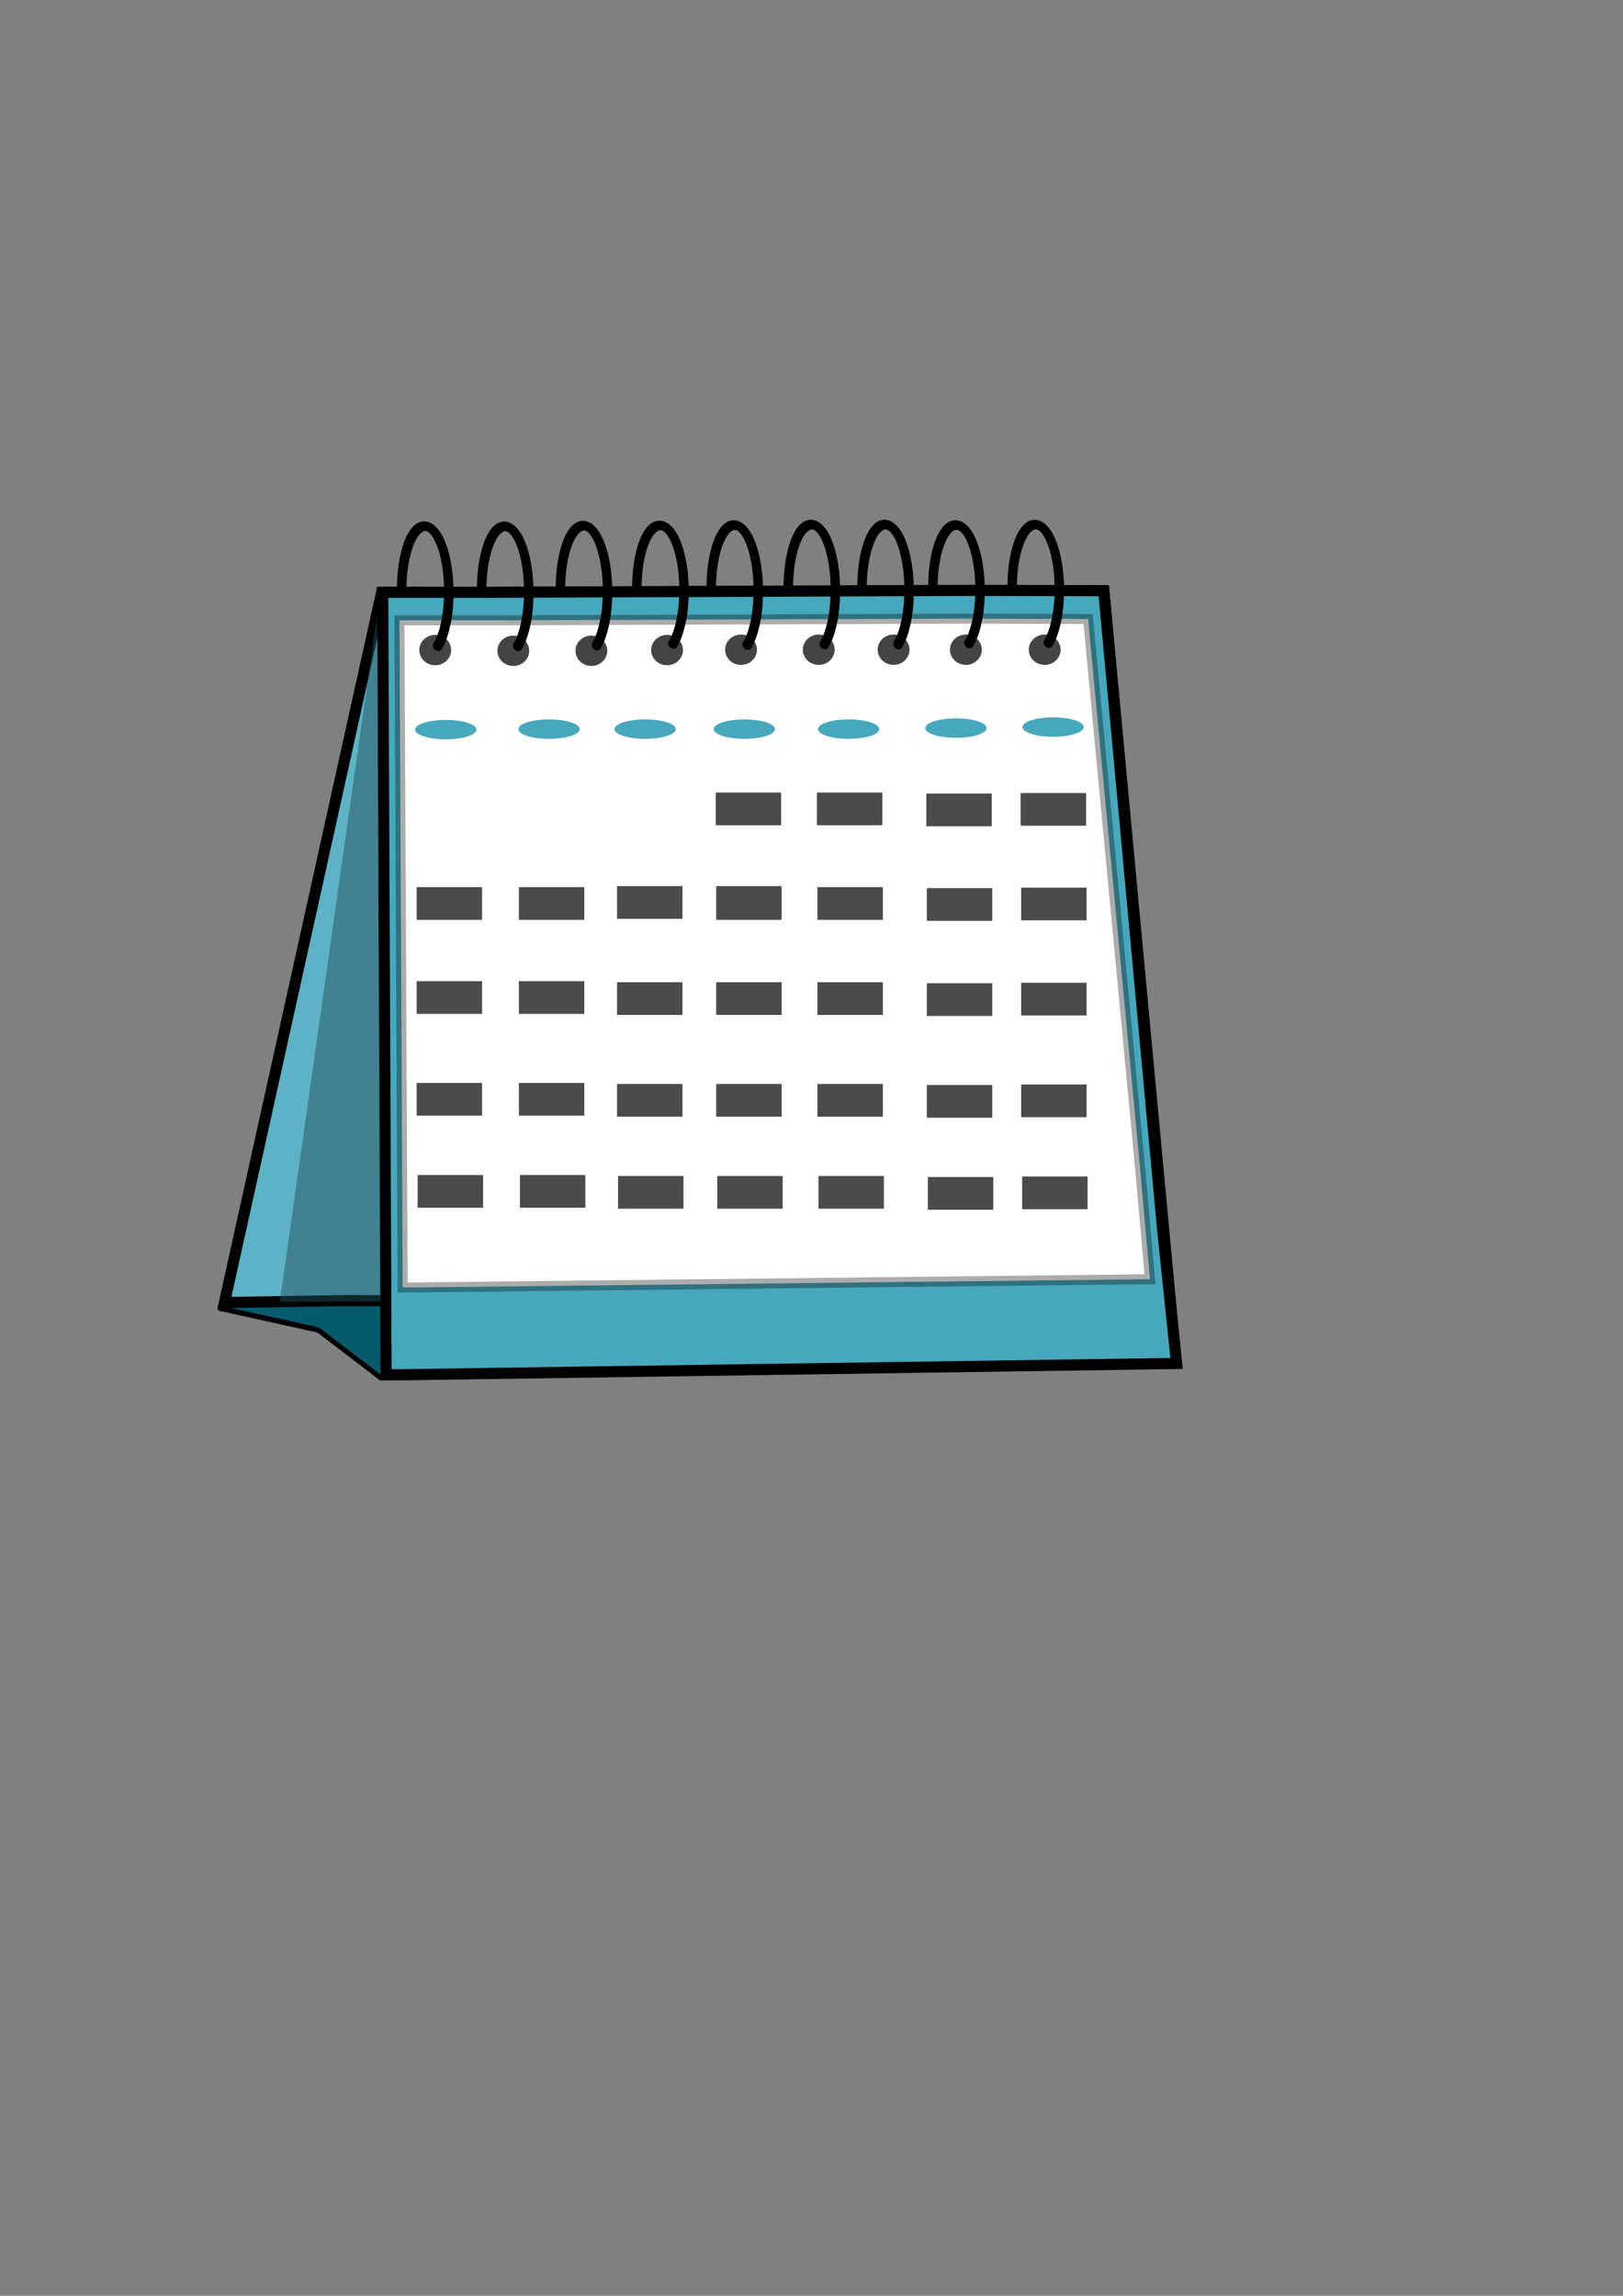 <?xml version="1.0" encoding="UTF-8" standalone="no"?>
<!-- Created with Inkscape (http://www.inkscape.org/) -->

<svg
   width="210mm"
   height="297mm"
   viewBox="0 0 210 297"
   version="1.1"
   id="svg346095"
   inkscape:version="1.2.2 (732a01da63, 2022-12-09)"
   sodipodi:docname="calender.svg"
   xmlns:inkscape="http://www.inkscape.org/namespaces/inkscape"
   xmlns:sodipodi="http://sodipodi.sourceforge.net/DTD/sodipodi-0.dtd"
   xmlns="http://www.w3.org/2000/svg"
   xmlns:svg="http://www.w3.org/2000/svg">
  <rect x="0" y="0" width="210" height="297" fill="#808080" stroke="none"/>
  <sodipodi:namedview
     id="namedview346097"
     pagecolor="#ffffff"
     bordercolor="#000000"
     borderopacity="0.25"
     inkscape:showpageshadow="2"
     inkscape:pageopacity="0.0"
     inkscape:pagecheckerboard="0"
     inkscape:deskcolor="#d1d1d1"
     inkscape:document-units="mm"
     showgrid="false"
     inkscape:zoom="1"
     inkscape:cx="25"
     inkscape:cy="508.5"
     inkscape:window-width="1920"
     inkscape:window-height="1051"
     inkscape:window-x="-9"
     inkscape:window-y="-9"
     inkscape:window-maximized="1"
     inkscape:current-layer="layer1" />
  <defs
     id="defs346092" />
  <g
     inkscape:label="Layer 1"
     inkscape:groupmode="layer"
     id="layer1">
    <g
       id="g9377">
      <path
         style="fill:#075a6c;fill-opacity:1;fill-rule:evenodd;stroke:#000000;stroke-width:0.085;stroke-linecap:round;stroke-dasharray:none;stroke-opacity:1;paint-order:stroke fill markers"
         d="m 45.182,174.878 c -4.019,-3.054 -4.167,-3.162 -4.376,-3.209 -0.119,-0.027 -2.85,-0.627 -6.069,-1.334 -5.261,-1.155 -5.827,-1.286 -5.601,-1.293 0.138,-0.004 1.779,-0.032 3.647,-0.061 1.868,-0.029 4.908,-0.079 6.757,-0.111 3.554,-0.062 9.689,-0.083 9.738,-0.034 0.02,0.02 0.084,9.106 0.065,9.199 -5.59e-4,0.002 -1.873,-1.418 -4.161,-3.156 z"
         id="path368055" />
      <path
         style="fill:none;fill-opacity:1;fill-rule:evenodd;stroke:#000000;stroke-width:0.641;stroke-linecap:round;stroke-dasharray:none;stroke-opacity:1;paint-order:stroke fill markers"
         d="m 28.48,169.269 12.717,2.811 8.083,6.175"
         id="path367981"
         sodipodi:nodetypes="ccc" />
      <path
         id="rect348865"
         style="fill:#5eb2c5;fill-opacity:1;fill-rule:evenodd;stroke:#000000;stroke-width:1.441;stroke-linecap:round;stroke-opacity:1;paint-order:stroke fill markers"
         d="m 49.381,76.643 -20.341,91.861 15.817,-0.252 29.433,0.119 77.878,7.818 -9.34,-99.783 h -15.852 l -62.906,0.251 z"
         sodipodi:nodetypes="ccccccccc" />
      <path
         id="rect348865-1"
         style="fill:#47a7bc;fill-opacity:1;fill-rule:evenodd;stroke:#000000;stroke-width:1.441;stroke-linecap:round;stroke-opacity:1;paint-order:stroke fill markers;stroke-dasharray:none"
         d="m 49.517,76.62 0.437,101.231 2.13,-0.005 100.157,-1.461 -1.782,-17.09 -7.646,-82.878 -16.507,-0.047 -62.906,0.251 z"
         sodipodi:nodetypes="ccccccccc" />
      <path
         id="rect348865-1-8"
         style="fill:#ffffff;fill-opacity:1;fill-rule:evenodd;stroke:#000000;stroke-width:1.296;stroke-linecap:round;stroke-dasharray:none;stroke-opacity:0.328;paint-order:stroke fill markers"
         d="m 51.687,80.247 0.414,86.301 2.021,-0.004 94.675,-1.059 -1.317,-14.757 -6.694,-70.655 -16.227,-0.04 -59.698,0.214 z"
         sodipodi:nodetypes="ccccccccc" />
      <path
         style="fill:#21525d;fill-opacity:0.485;fill-rule:evenodd;stroke:none;stroke-width:0.641;stroke-linecap:round;stroke-dasharray:none;stroke-opacity:0.328;paint-order:stroke fill markers"
         d="m 48.764,79.692 -12.562,88.712 13.073,-0.047 z"
         id="path375425"
         sodipodi:nodetypes="cccc" />
      <ellipse
         style="fill:#444444;fill-opacity:1;fill-rule:evenodd;stroke:none;stroke-width:0.437;stroke-linecap:round;stroke-dasharray:none;stroke-opacity:0.328;paint-order:stroke fill markers"
         id="path382421"
         cx="56.314"
         cy="84.096"
         rx="2.058"
         ry="1.964" />
      <ellipse
         style="fill:#444444;fill-opacity:1;fill-rule:evenodd;stroke:none;stroke-width:0.437;stroke-linecap:round;stroke-dasharray:none;stroke-opacity:0.328;paint-order:stroke fill markers"
         id="path382421-6"
         cx="66.416"
         cy="84.19"
         rx="2.058"
         ry="1.964" />
      <ellipse
         style="fill:#444444;fill-opacity:1;fill-rule:evenodd;stroke:none;stroke-width:0.437;stroke-linecap:round;stroke-dasharray:none;stroke-opacity:0.328;paint-order:stroke fill markers"
         id="path382421-6-1"
         cx="76.519"
         cy="84.19"
         rx="2.058"
         ry="1.964" />
      <ellipse
         style="fill:#444444;fill-opacity:1;fill-rule:evenodd;stroke:none;stroke-width:0.437;stroke-linecap:round;stroke-dasharray:none;stroke-opacity:0.328;paint-order:stroke fill markers"
         id="path382421-2"
         cx="86.309"
         cy="84.096"
         rx="2.058"
         ry="1.964" />
      <ellipse
         style="fill:#444444;fill-opacity:1;fill-rule:evenodd;stroke:none;stroke-width:0.437;stroke-linecap:round;stroke-dasharray:none;stroke-opacity:0.328;paint-order:stroke fill markers"
         id="path382421-6-3"
         cx="95.883"
         cy="84.05"
         rx="2.058"
         ry="1.964" />
      <ellipse
         style="fill:#444444;fill-opacity:1;fill-rule:evenodd;stroke:none;stroke-width:0.437;stroke-linecap:round;stroke-dasharray:none;stroke-opacity:0.328;paint-order:stroke fill markers"
         id="path382421-6-1-0"
         cx="105.939"
         cy="84.05"
         rx="2.058"
         ry="1.964" />
      <ellipse
         style="fill:#444444;fill-opacity:1;fill-rule:evenodd;stroke:none;stroke-width:0.437;stroke-linecap:round;stroke-dasharray:none;stroke-opacity:0.328;paint-order:stroke fill markers"
         id="path382421-24"
         cx="115.621"
         cy="84.05"
         rx="2.058"
         ry="1.964" />
      <ellipse
         style="fill:#444444;fill-opacity:1;fill-rule:evenodd;stroke:none;stroke-width:0.437;stroke-linecap:round;stroke-dasharray:none;stroke-opacity:0.328;paint-order:stroke fill markers"
         id="path382421-6-7"
         cx="124.975"
         cy="84.05"
         rx="2.058"
         ry="1.964" />
      <ellipse
         style="fill:#444444;fill-opacity:1;fill-rule:evenodd;stroke:none;stroke-width:0.437;stroke-linecap:round;stroke-dasharray:none;stroke-opacity:0.328;paint-order:stroke fill markers"
         id="path382421-6-1-1"
         cx="135.172"
         cy="84.05"
         rx="2.058"
         ry="1.964" />
      <path
         style="fill:none;fill-opacity:1;fill-rule:evenodd;stroke:#000000;stroke-width:1.234;stroke-linecap:round;stroke-dasharray:none;stroke-opacity:1;paint-order:stroke fill markers"
         id="path384053"
         sodipodi:type="arc"
         sodipodi:cx="-56.341068"
         sodipodi:cy="-68.633308"
         sodipodi:rx="3.075846"
         sodipodi:ry="8.3220186"
         sodipodi:start="0"
         sodipodi:end="4.1285843"
         sodipodi:open="true"
         sodipodi:arc-type="arc"
         d="m -53.265,-68.633 a 3.076,8.322 0 0 1 -2.481,8.165 3.076,8.322 0 0 1 -3.441,-5.007 3.076,8.322 0 0 1 1.15,-10.101"
         transform="matrix(-0.99,-0.138,0.011,-1,0,0)" />
      <path
         style="fill:none;fill-opacity:1;fill-rule:evenodd;stroke:#000000;stroke-width:1.234;stroke-linecap:round;stroke-dasharray:none;stroke-opacity:1;paint-order:stroke fill markers"
         id="path384053-0"
         sodipodi:type="arc"
         sodipodi:cx="-66.777847"
         sodipodi:cy="-67.219421"
         sodipodi:rx="3.075846"
         sodipodi:ry="8.3220186"
         sodipodi:start="0"
         sodipodi:end="4.1285843"
         sodipodi:open="true"
         sodipodi:arc-type="arc"
         d="m -63.702,-67.219 a 3.076,8.322 0 0 1 -2.481,8.165 3.076,8.322 0 0 1 -3.441,-5.007 3.076,8.322 0 0 1 1.15,-10.101"
         transform="matrix(-0.99,-0.138,0.011,-1,0,0)" />
      <path
         style="fill:none;fill-opacity:1;fill-rule:evenodd;stroke:#000000;stroke-width:1.234;stroke-linecap:round;stroke-dasharray:none;stroke-opacity:1;paint-order:stroke fill markers"
         id="path384053-9"
         sodipodi:type="arc"
         sodipodi:cx="-77.055687"
         sodipodi:cy="-65.706177"
         sodipodi:rx="3.075846"
         sodipodi:ry="8.3220186"
         sodipodi:start="0"
         sodipodi:end="4.1285843"
         sodipodi:open="true"
         sodipodi:arc-type="arc"
         d="m -73.98,-65.706 a 3.076,8.322 0 0 1 -2.481,8.165 3.076,8.322 0 0 1 -3.441,-5.007 3.076,8.322 0 0 1 1.15,-10.101"
         transform="matrix(-0.99,-0.138,0.011,-1,0,0)" />
      <path
         style="fill:none;fill-opacity:1;fill-rule:evenodd;stroke:#000000;stroke-width:1.227;stroke-linecap:round;stroke-dasharray:none;stroke-opacity:1;paint-order:stroke fill markers"
         id="path384053-1"
         sodipodi:type="arc"
         sodipodi:cx="-86.946404"
         sodipodi:cy="-64.389488"
         sodipodi:rx="3.0784123"
         sodipodi:ry="8.2251854"
         sodipodi:start="0"
         sodipodi:end="4.1285843"
         sodipodi:open="true"
         sodipodi:arc-type="arc"
         d="m -83.868,-64.389 a 3.078,8.225 0 0 1 -2.483,8.07 3.078,8.225 0 0 1 -3.443,-4.949 3.078,8.225 0 0 1 1.151,-9.984"
         transform="matrix(-0.991,-0.136,0.011,-1,0,0)" />
      <path
         style="fill:none;fill-opacity:1;fill-rule:evenodd;stroke:#000000;stroke-width:1.234;stroke-linecap:round;stroke-dasharray:none;stroke-opacity:1;paint-order:stroke fill markers"
         id="path384053-2"
         sodipodi:type="arc"
         sodipodi:cx="-96.732208"
         sodipodi:cy="-62.913727"
         sodipodi:rx="3.075846"
         sodipodi:ry="8.3220186"
         sodipodi:start="0"
         sodipodi:end="4.1285843"
         sodipodi:open="true"
         sodipodi:arc-type="arc"
         d="m -93.656,-62.914 a 3.076,8.322 0 0 1 -2.481,8.165 3.076,8.322 0 0 1 -3.441,-5.007 3.076,8.322 0 0 1 1.15,-10.101"
         transform="matrix(-0.99,-0.138,0.011,-1,0,0)" />
      <path
         style="fill:none;fill-opacity:1;fill-rule:evenodd;stroke:#000000;stroke-width:1.234;stroke-linecap:round;stroke-dasharray:none;stroke-opacity:1;paint-order:stroke fill markers"
         id="path384053-0-7"
         sodipodi:type="arc"
         sodipodi:cx="-106.79071"
         sodipodi:cy="-61.458538"
         sodipodi:rx="3.075846"
         sodipodi:ry="8.3220186"
         sodipodi:start="0"
         sodipodi:end="4.1285843"
         sodipodi:open="true"
         sodipodi:arc-type="arc"
         d="m -103.715,-61.459 a 3.076,8.322 0 0 1 -2.481,8.165 3.076,8.322 0 0 1 -3.441,-5.007 3.076,8.322 0 0 1 1.15,-10.101"
         transform="matrix(-0.99,-0.138,0.011,-1,0,0)" />
      <path
         style="fill:none;fill-opacity:1;fill-rule:evenodd;stroke:#000000;stroke-width:1.234;stroke-linecap:round;stroke-dasharray:none;stroke-opacity:1;paint-order:stroke fill markers"
         id="path384053-9-0"
         sodipodi:type="arc"
         sodipodi:cx="-116.40952"
         sodipodi:cy="-60.129883"
         sodipodi:rx="3.075846"
         sodipodi:ry="8.3220186"
         sodipodi:start="0"
         sodipodi:end="4.1285843"
         sodipodi:open="true"
         sodipodi:arc-type="arc"
         d="m -113.334,-60.13 a 3.076,8.322 0 0 1 -2.481,8.165 3.076,8.322 0 0 1 -3.441,-5.007 3.076,8.322 0 0 1 1.15,-10.101"
         transform="matrix(-0.99,-0.138,0.011,-1,0,0)" />
      <path
         style="fill:none;fill-opacity:1;fill-rule:evenodd;stroke:#000000;stroke-width:1.227;stroke-linecap:round;stroke-dasharray:none;stroke-opacity:1;paint-order:stroke fill markers"
         id="path384053-1-8"
         sodipodi:type="arc"
         sodipodi:cx="-125.53756"
         sodipodi:cy="-59.078506"
         sodipodi:rx="3.0784123"
         sodipodi:ry="8.2251854"
         sodipodi:start="0"
         sodipodi:end="4.1285843"
         sodipodi:open="true"
         sodipodi:arc-type="arc"
         d="m -122.459,-59.079 a 3.078,8.225 0 0 1 -2.483,8.07 3.078,8.225 0 0 1 -3.443,-4.949 3.078,8.225 0 0 1 1.151,-9.984"
         transform="matrix(-0.991,-0.136,0.011,-1,0,0)" />
      <path
         style="fill:none;fill-opacity:1;fill-rule:evenodd;stroke:#000000;stroke-width:1.227;stroke-linecap:round;stroke-dasharray:none;stroke-opacity:1;paint-order:stroke fill markers"
         id="path384053-1-8-1"
         sodipodi:type="arc"
         sodipodi:cx="-135.87616"
         sodipodi:cy="-57.621529"
         sodipodi:rx="3.0784123"
         sodipodi:ry="8.2251854"
         sodipodi:start="0"
         sodipodi:end="4.1285843"
         sodipodi:open="true"
         sodipodi:arc-type="arc"
         d="m -132.798,-57.622 a 3.078,8.225 0 0 1 -2.483,8.07 3.078,8.225 0 0 1 -3.443,-4.949 3.078,8.225 0 0 1 1.151,-9.984"
         transform="matrix(-0.991,-0.136,0.011,-1,0,0)" />
      <rect
         style="fill:#4b4b4b;fill-opacity:1;fill-rule:evenodd;stroke:none;stroke-width:1.186;stroke-linecap:round;paint-order:stroke fill markers"
         id="rect1115"
         width="8.467"
         height="4.233"
         x="92.604"
         y="102.526" />
      <rect
         style="fill:#4b4b4b;fill-opacity:1;fill-rule:evenodd;stroke:none;stroke-width:1.186;stroke-linecap:round;paint-order:stroke fill markers"
         id="rect1115-1"
         width="8.467"
         height="4.233"
         x="105.701"
         y="102.526" />
      <rect
         style="fill:#4b4b4b;fill-opacity:1;fill-rule:evenodd;stroke:none;stroke-width:1.186;stroke-linecap:round;paint-order:stroke fill markers"
         id="rect1115-9"
         width="8.467"
         height="4.233"
         x="119.856"
         y="102.658" />
      <rect
         style="fill:#4b4b4b;fill-opacity:1;fill-rule:evenodd;stroke:none;stroke-width:1.186;stroke-linecap:round;paint-order:stroke fill markers"
         id="rect1115-16"
         width="8.467"
         height="4.233"
         x="53.909"
         y="114.763" />
      <rect
         style="fill:#4b4b4b;fill-opacity:1;fill-rule:evenodd;stroke:none;stroke-width:1.186;stroke-linecap:round;paint-order:stroke fill markers"
         id="rect1115-1-0"
         width="8.467"
         height="4.233"
         x="67.138"
         y="114.763" />
      <rect
         style="fill:#4b4b4b;fill-opacity:1;fill-rule:evenodd;stroke:none;stroke-width:1.186;stroke-linecap:round;paint-order:stroke fill markers"
         id="rect1115-9-8"
         width="8.467"
         height="4.233"
         x="79.838"
         y="114.631" />
      <rect
         style="fill:#4b4b4b;fill-opacity:1;fill-rule:evenodd;stroke:none;stroke-width:1.204;stroke-linecap:round;paint-order:stroke fill markers"
         id="rect1115-4"
         width="8.467"
         height="4.366"
         x="92.67"
         y="114.631" />
      <rect
         style="fill:#4b4b4b;fill-opacity:1;fill-rule:evenodd;stroke:none;stroke-width:1.186;stroke-linecap:round;paint-order:stroke fill markers"
         id="rect1115-1-5"
         width="8.467"
         height="4.233"
         x="105.767"
         y="114.763" />
      <rect
         style="fill:#4b4b4b;fill-opacity:1;fill-rule:evenodd;stroke:none;stroke-width:1.186;stroke-linecap:round;paint-order:stroke fill markers"
         id="rect1115-9-0"
         width="8.467"
         height="4.233"
         x="119.922"
         y="114.895" />
      <rect
         style="fill:#4b4b4b;fill-opacity:1;fill-rule:evenodd;stroke:none;stroke-width:1.186;stroke-linecap:round;paint-order:stroke fill markers"
         id="rect1115-8"
         width="8.467"
         height="4.233"
         x="53.909"
         y="126.934" />
      <rect
         style="fill:#4b4b4b;fill-opacity:1;fill-rule:evenodd;stroke:none;stroke-width:1.186;stroke-linecap:round;paint-order:stroke fill markers"
         id="rect1115-1-2"
         width="8.467"
         height="4.233"
         x="67.138"
         y="126.934" />
      <rect
         style="fill:#4b4b4b;fill-opacity:1;fill-rule:evenodd;stroke:none;stroke-width:1.186;stroke-linecap:round;paint-order:stroke fill markers"
         id="rect1115-9-02"
         width="8.467"
         height="4.233"
         x="79.838"
         y="127.066" />
      <rect
         style="fill:#4b4b4b;fill-opacity:1;fill-rule:evenodd;stroke:none;stroke-width:1.186;stroke-linecap:round;paint-order:stroke fill markers"
         id="rect1115-83"
         width="8.467"
         height="4.233"
         x="92.67"
         y="127.066" />
      <rect
         style="fill:#4b4b4b;fill-opacity:1;fill-rule:evenodd;stroke:none;stroke-width:1.186;stroke-linecap:round;paint-order:stroke fill markers"
         id="rect1115-1-27"
         width="8.467"
         height="4.233"
         x="105.767"
         y="127.066" />
      <rect
         style="fill:#4b4b4b;fill-opacity:1;fill-rule:evenodd;stroke:none;stroke-width:1.186;stroke-linecap:round;paint-order:stroke fill markers"
         id="rect1115-9-7"
         width="8.467"
         height="4.233"
         x="119.922"
         y="127.198" />
      <rect
         style="fill:#4b4b4b;fill-opacity:1;fill-rule:evenodd;stroke:none;stroke-width:1.186;stroke-linecap:round;paint-order:stroke fill markers"
         id="rect1115-8-7"
         width="8.467"
         height="4.233"
         x="53.909"
         y="140.097" />
      <rect
         style="fill:#4b4b4b;fill-opacity:1;fill-rule:evenodd;stroke:none;stroke-width:1.186;stroke-linecap:round;paint-order:stroke fill markers"
         id="rect1115-1-2-9"
         width="8.467"
         height="4.233"
         x="67.138"
         y="140.097" />
      <rect
         style="fill:#4b4b4b;fill-opacity:1;fill-rule:evenodd;stroke:none;stroke-width:1.186;stroke-linecap:round;paint-order:stroke fill markers"
         id="rect1115-9-02-9"
         width="8.467"
         height="4.233"
         x="79.838"
         y="140.229" />
      <rect
         style="fill:#4b4b4b;fill-opacity:1;fill-rule:evenodd;stroke:none;stroke-width:1.186;stroke-linecap:round;paint-order:stroke fill markers"
         id="rect1115-83-1"
         width="8.467"
         height="4.233"
         x="92.67"
         y="140.229" />
      <rect
         style="fill:#4b4b4b;fill-opacity:1;fill-rule:evenodd;stroke:none;stroke-width:1.186;stroke-linecap:round;paint-order:stroke fill markers"
         id="rect1115-1-27-8"
         width="8.467"
         height="4.233"
         x="105.767"
         y="140.229" />
      <rect
         style="fill:#4b4b4b;fill-opacity:1;fill-rule:evenodd;stroke:none;stroke-width:1.186;stroke-linecap:round;paint-order:stroke fill markers"
         id="rect1115-9-7-4"
         width="8.467"
         height="4.233"
         x="119.922"
         y="140.361" />
      <rect
         style="fill:#4b4b4b;fill-opacity:1;fill-rule:evenodd;stroke:none;stroke-width:1.186;stroke-linecap:round;paint-order:stroke fill markers"
         id="rect1115-8-4"
         width="8.467"
         height="4.233"
         x="54.041"
         y="152.003" />
      <rect
         style="fill:#4b4b4b;fill-opacity:1;fill-rule:evenodd;stroke:none;stroke-width:1.186;stroke-linecap:round;paint-order:stroke fill markers"
         id="rect1115-1-2-7"
         width="8.467"
         height="4.233"
         x="67.27"
         y="152.003" />
      <rect
         style="fill:#4b4b4b;fill-opacity:1;fill-rule:evenodd;stroke:none;stroke-width:1.186;stroke-linecap:round;paint-order:stroke fill markers"
         id="rect1115-9-02-0"
         width="8.467"
         height="4.233"
         x="79.97"
         y="152.135" />
      <rect
         style="fill:#4b4b4b;fill-opacity:1;fill-rule:evenodd;stroke:none;stroke-width:1.186;stroke-linecap:round;paint-order:stroke fill markers"
         id="rect1115-83-14"
         width="8.467"
         height="4.233"
         x="92.803"
         y="152.135" />
      <rect
         style="fill:#4b4b4b;fill-opacity:1;fill-rule:evenodd;stroke:none;stroke-width:1.186;stroke-linecap:round;paint-order:stroke fill markers"
         id="rect1115-1-27-0"
         width="8.467"
         height="4.233"
         x="105.899"
         y="152.135" />
      <rect
         style="fill:#4b4b4b;fill-opacity:1;fill-rule:evenodd;stroke:none;stroke-width:1.186;stroke-linecap:round;paint-order:stroke fill markers"
         id="rect1115-9-7-44"
         width="8.467"
         height="4.233"
         x="120.055"
         y="152.268" />
      <rect
         style="fill:#4b4b4b;fill-opacity:1;fill-rule:evenodd;stroke:none;stroke-width:1.186;stroke-linecap:round;paint-order:stroke fill markers"
         id="rect1115-9-1"
         width="8.467"
         height="4.233"
         x="132.06"
         y="102.592" />
      <rect
         style="fill:#4b4b4b;fill-opacity:1;fill-rule:evenodd;stroke:none;stroke-width:1.186;stroke-linecap:round;paint-order:stroke fill markers"
         id="rect1115-9-0-4"
         width="8.467"
         height="4.233"
         x="132.126"
         y="114.829" />
      <rect
         style="fill:#4b4b4b;fill-opacity:1;fill-rule:evenodd;stroke:none;stroke-width:1.186;stroke-linecap:round;paint-order:stroke fill markers"
         id="rect1115-9-7-6"
         width="8.467"
         height="4.233"
         x="132.126"
         y="127.132" />
      <rect
         style="fill:#4b4b4b;fill-opacity:1;fill-rule:evenodd;stroke:none;stroke-width:1.186;stroke-linecap:round;paint-order:stroke fill markers"
         id="rect1115-9-7-4-4"
         width="8.467"
         height="4.233"
         x="132.126"
         y="140.295" />
      <rect
         style="fill:#4b4b4b;fill-opacity:1;fill-rule:evenodd;stroke:none;stroke-width:1.186;stroke-linecap:round;paint-order:stroke fill markers"
         id="rect1115-9-7-44-7"
         width="8.467"
         height="4.233"
         x="132.259"
         y="152.202" />
      <ellipse
         style="fill:#47a7bd;fill-opacity:1;fill-rule:evenodd;stroke:none;stroke-width:0.949;stroke-linecap:round;paint-order:stroke fill markers"
         id="path5513"
         cx="57.679"
         cy="94.39"
         rx="3.969"
         ry="1.257" />
      <ellipse
         style="fill:#47a7bd;fill-opacity:1;fill-rule:evenodd;stroke:none;stroke-width:0.949;stroke-linecap:round;paint-order:stroke fill markers"
         id="path5513-5"
         cx="71.041"
         cy="94.324"
         rx="3.969"
         ry="1.257" />
      <ellipse
         style="fill:#47a7bd;fill-opacity:1;fill-rule:evenodd;stroke:none;stroke-width:0.949;stroke-linecap:round;paint-order:stroke fill markers"
         id="path5513-9"
         cx="83.476"
         cy="94.324"
         rx="3.969"
         ry="1.257" />
      <ellipse
         style="fill:#47a7bd;fill-opacity:1;fill-rule:evenodd;stroke:none;stroke-width:0.949;stroke-linecap:round;paint-order:stroke fill markers"
         id="path5513-9-4"
         cx="96.308"
         cy="94.324"
         rx="3.969"
         ry="1.257" />
      <ellipse
         style="fill:#47a7bd;fill-opacity:1;fill-rule:evenodd;stroke:none;stroke-width:0.949;stroke-linecap:round;paint-order:stroke fill markers"
         id="path5513-9-8"
         cx="109.802"
         cy="94.324"
         rx="3.969"
         ry="1.257" />
      <ellipse
         style="fill:#47a7bd;fill-opacity:1;fill-rule:evenodd;stroke:none;stroke-width:0.949;stroke-linecap:round;paint-order:stroke fill markers"
         id="path5513-9-6"
         cx="123.693"
         cy="94.192"
         rx="3.969"
         ry="1.257" />
      <ellipse
         style="fill:#47a7bd;fill-opacity:1;fill-rule:evenodd;stroke:none;stroke-width:0.949;stroke-linecap:round;paint-order:stroke fill markers"
         id="path5513-9-6-9"
         cx="136.26"
         cy="94.059"
         rx="3.969"
         ry="1.257" />
    </g>
  </g>
</svg>
